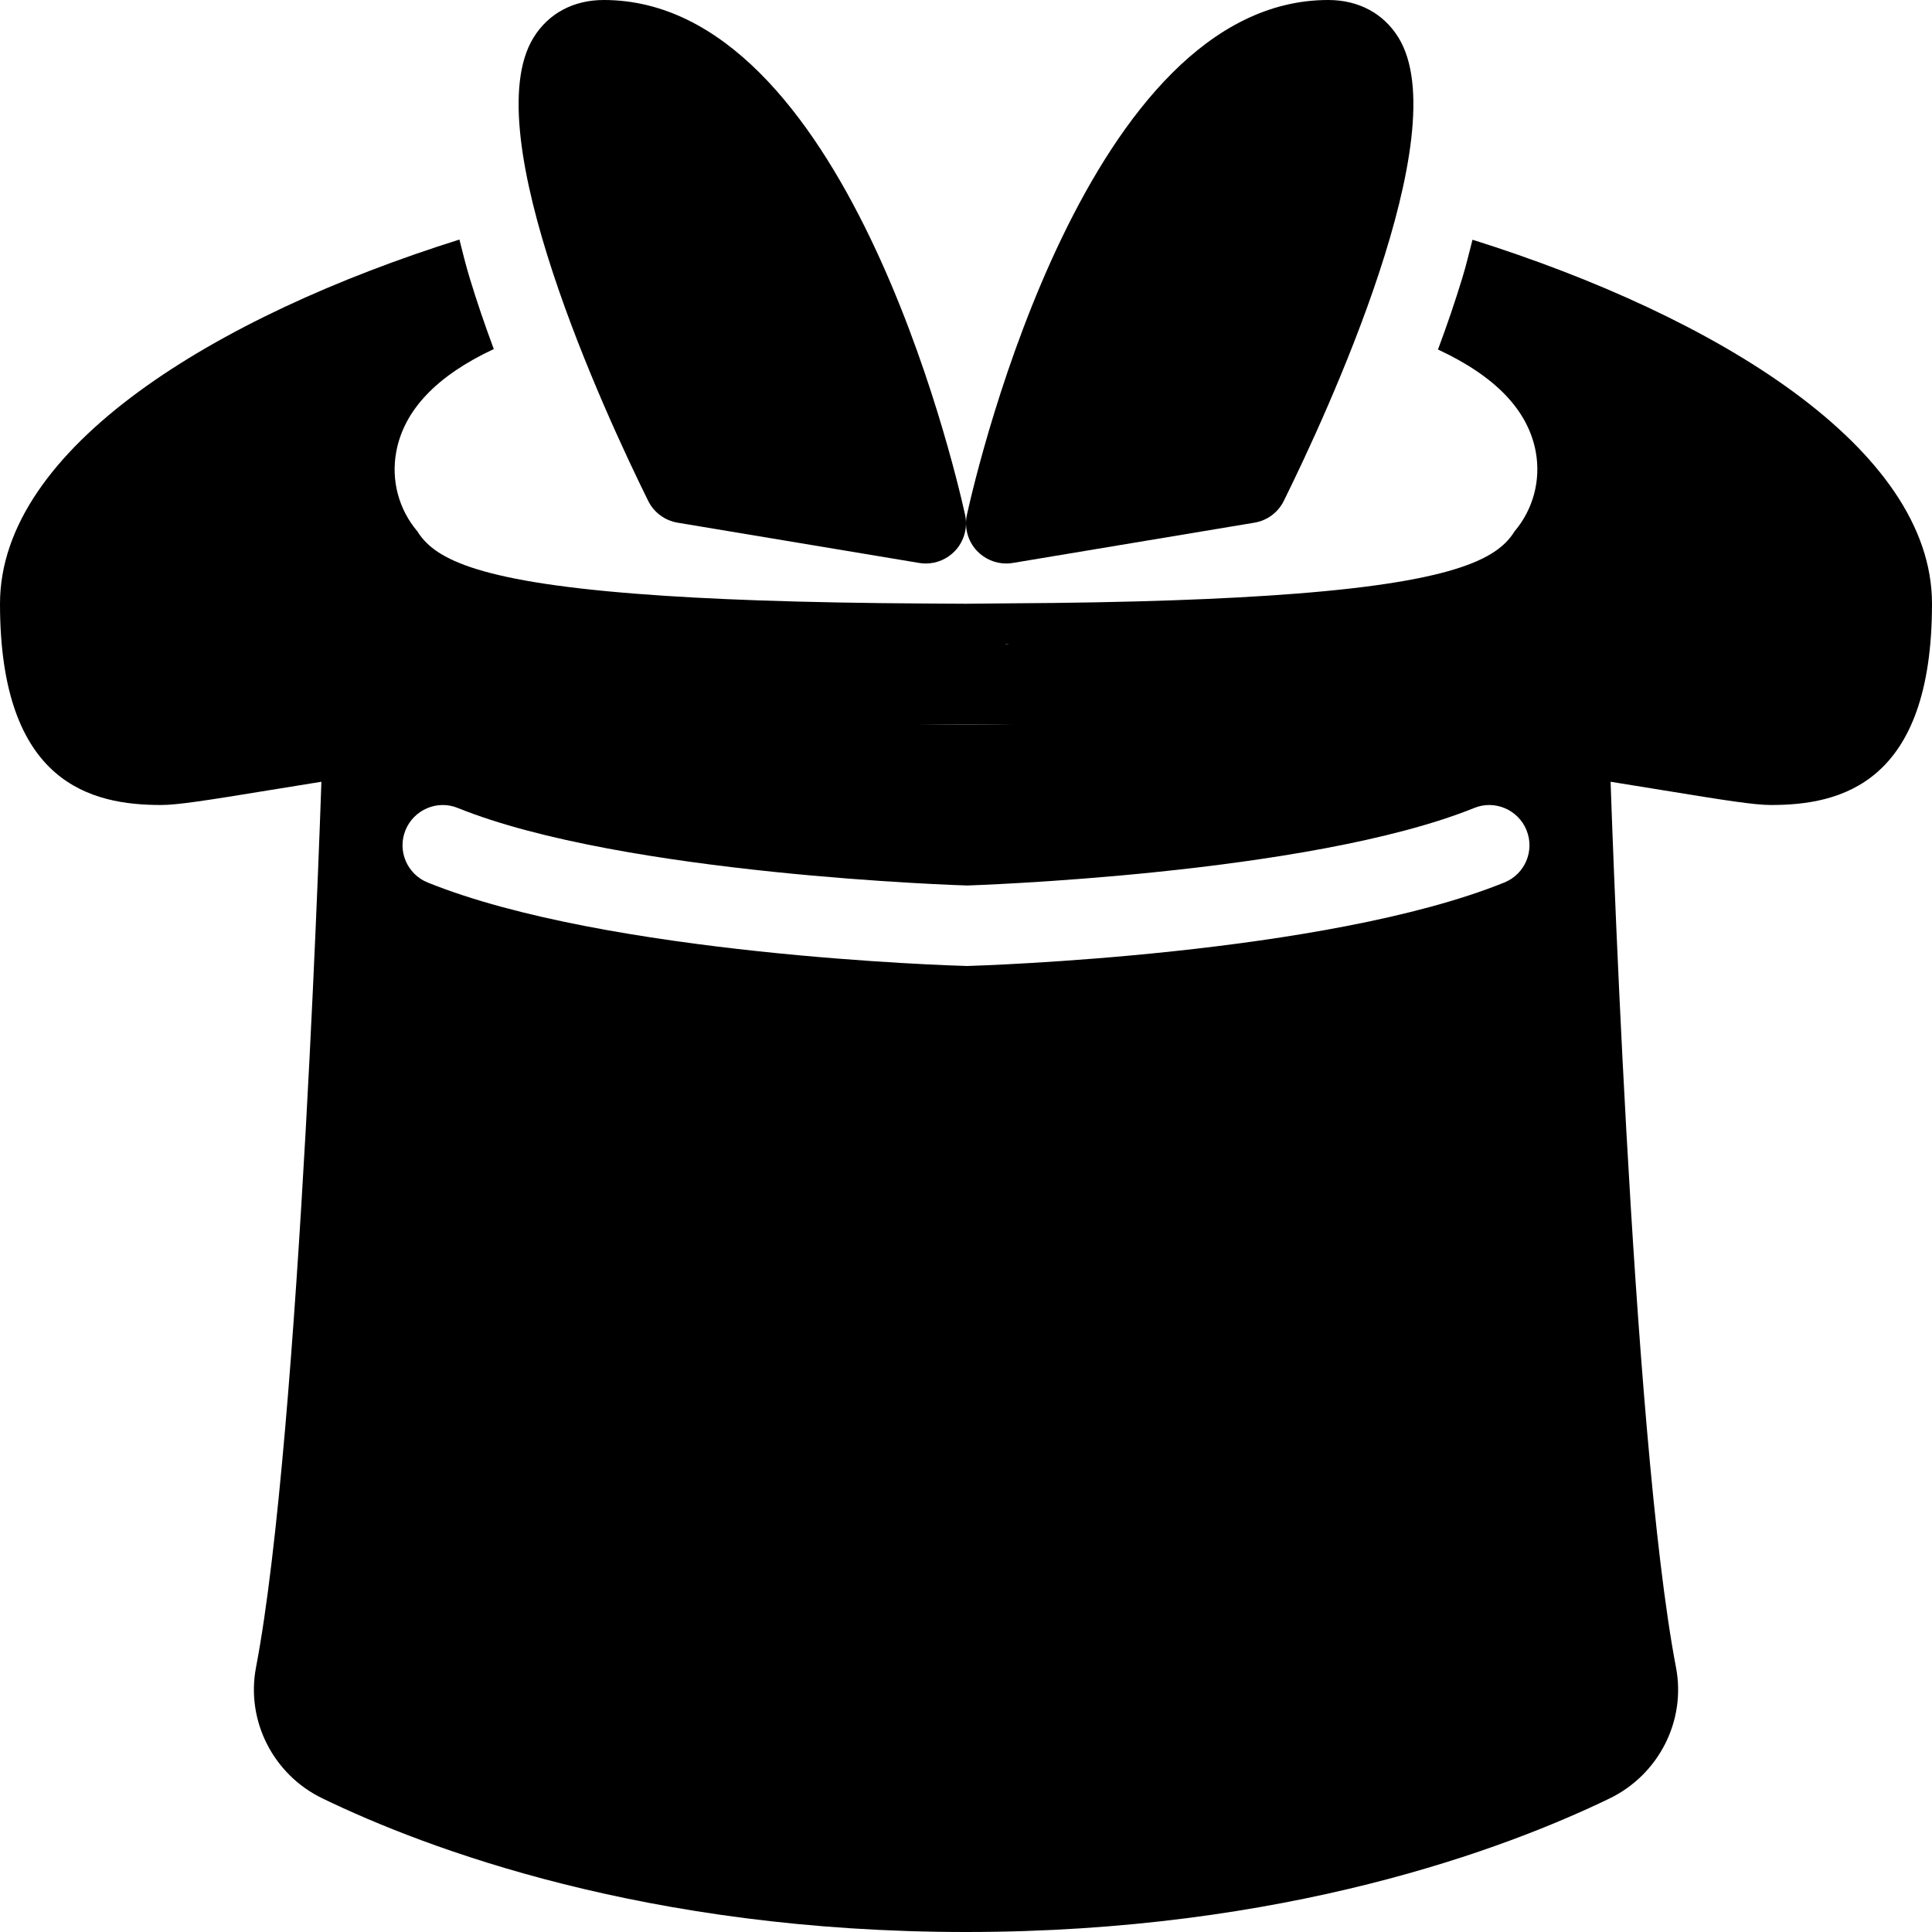 <?xml version="1.0" encoding="iso-8859-1"?>
<!-- Generator: Adobe Illustrator 19.0.0, SVG Export Plug-In . SVG Version: 6.00 Build 0)  -->
<svg version="1.1" id="Layer_1" xmlns="http://www.w3.org/2000/svg" xmlns:xlink="http://www.w3.org/1999/xlink" x="0px" y="0px"
	 viewBox="0 0 24 24" style="enable-background:new 0 0 24 24;" xml:space="preserve">
<g>
	<path d="M20.82,20.714c-0.555-2.9-0.818-11.147-0.82-11.23C19.991,9.214,19.77,9,19.5,9h-15C4.23,9,4.009,9.214,4,9.484
		c-0.002,0.083-0.265,8.33-0.82,11.23c-0.126,0.663,0.215,1.333,0.829,1.628C5.29,22.962,8.031,24,12,24s6.71-1.038,7.991-1.657
		C20.605,22.047,20.947,21.377,20.82,20.714z M18.687,10.963c-2.224,0.898-6.492,1.031-6.672,1.037
		c-0.209-0.005-4.478-0.138-6.702-1.037c-0.256-0.103-0.38-0.395-0.276-0.65c0.104-0.256,0.397-0.38,0.65-0.276
		c2.06,0.832,6.285,0.962,6.328,0.963c0.013-0.001,4.241-0.133,6.298-0.963c0.253-0.104,0.547,0.02,0.65,0.276
		C19.067,10.569,18.943,10.86,18.687,10.963z"/>
	<path d="M7.5,0C7.125,0,6.815,0.165,6.629,0.465C5.894,1.649,7.532,5.17,8.052,6.222c0.071,0.144,0.208,0.245,0.366,0.271l3,0.5
		C11.445,6.998,11.473,7,11.5,7c0.136,0,0.268-0.056,0.363-0.156c0.114-0.121,0.161-0.29,0.125-0.452C11.843,5.737,10.481,0,7.5,0z"
		/>
	<g>
		<path d="M18.292,2.978c-0.041,0.158-0.077,0.312-0.128,0.479c-0.086,0.282-0.186,0.577-0.301,0.885
			c0.716,0.333,1.117,0.754,1.214,1.266c0.067,0.36-0.033,0.721-0.262,0.992c-0.197,0.316-0.668,0.615-2.722,0.775
			c-0.872,0.068-2.024,0.112-3.57,0.12L12,7.5l-0.506-0.003C9.938,7.488,8.781,7.445,7.906,7.376
			c-2.053-0.16-2.523-0.459-2.721-0.775C4.956,6.331,4.855,5.97,4.923,5.609C5.02,5.092,5.427,4.667,6.134,4.336
			C6.02,4.03,5.921,3.738,5.836,3.458C5.784,3.289,5.748,3.135,5.707,2.976C2.679,3.927,0,5.565,0,7.5C0,9.741,1.142,10,2,10
			c0.209,0,0.58-0.059,1.333-0.182C5.083,9.532,8.343,9,12,9s6.917,0.532,8.667,0.818C21.42,9.941,21.791,10,22,10
			c0.858,0,2-0.259,2-2.5C24,5.569,21.332,3.934,18.292,2.978z M12.5,8c-0.005,0-0.009-0.003-0.014-0.003l0.04,0
			c0.004,0,0.007,0,0.011,0C12.524,7.997,12.512,8,12.5,8z"/>
	</g>
	<path d="M17.371,0.465C17.185,0.165,16.875,0,16.5,0c-2.981,0-4.343,5.737-4.488,6.392c-0.036,0.162,0.011,0.332,0.125,0.452
		C12.232,6.944,12.364,7,12.5,7c0.027,0,0.055-0.002,0.082-0.007l3-0.5c0.159-0.026,0.295-0.127,0.366-0.271
		C16.468,5.17,18.106,1.649,17.371,0.465z"/>
</g>
<g>
</g>
<g>
</g>
<g>
</g>
<g>
</g>
<g>
</g>
<g>
</g>
<g>
</g>
<g>
</g>
<g>
</g>
<g>
</g>
<g>
</g>
<g>
</g>
<g>
</g>
<g>
</g>
<g>
</g>
</svg>
